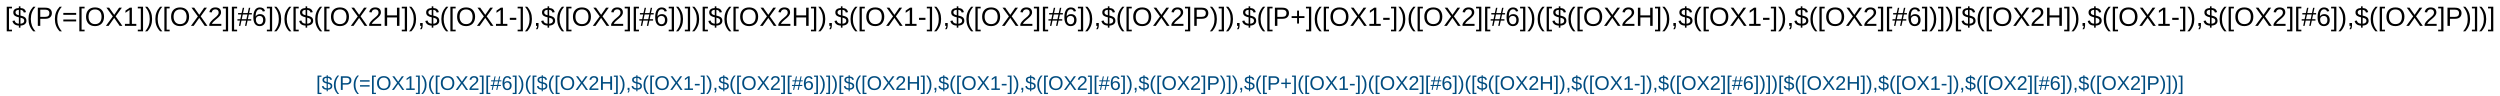 <?xml version="1.0" encoding="UTF-8"?>
<svg xmlns="http://www.w3.org/2000/svg" xmlns:xlink="http://www.w3.org/1999/xlink" width="2526" height="97" viewBox="0 0 2526 97">
<defs>
<g>
<g id="glyph-0-0">
<path d="M 0.891 0 L 0.891 -17.781 L 7.969 -17.781 L 7.969 0 Z M 1.766 -0.891 L 7.078 -0.891 L 7.078 -16.891 L 1.766 -16.891 Z M 1.766 -0.891 "/>
</g>
<g id="glyph-0-1">
<path d="M 1.906 5.531 L 1.906 -19.328 L 7.203 -19.328 L 7.203 -17.641 L 4.172 -17.641 L 4.172 3.859 L 7.203 3.859 L 7.203 5.531 Z M 1.906 5.531 "/>
</g>
<g id="glyph-0-2">
<path d="M 6.75 -0.266 C 4.863 -0.336 3.391 -0.773 2.328 -1.578 C 1.266 -2.379 0.582 -3.5 0.281 -4.938 L 2.5 -5.422 C 2.594 -4.961 2.738 -4.539 2.938 -4.156 C 3.145 -3.781 3.414 -3.453 3.75 -3.172 C 4.094 -2.898 4.508 -2.676 5 -2.5 C 5.488 -2.332 6.07 -2.227 6.75 -2.188 L 6.75 -8.641 L 6.484 -8.719 C 5.816 -8.875 5.16 -9.055 4.516 -9.266 C 3.879 -9.484 3.305 -9.77 2.797 -10.125 C 2.297 -10.488 1.891 -10.945 1.578 -11.5 C 1.273 -12.062 1.125 -12.77 1.125 -13.625 C 1.125 -14.352 1.258 -14.984 1.531 -15.516 C 1.812 -16.055 2.203 -16.504 2.703 -16.859 C 3.203 -17.223 3.797 -17.5 4.484 -17.688 C 5.172 -17.883 5.926 -18 6.75 -18.031 L 6.75 -19.75 L 8.359 -19.75 L 8.359 -18.031 C 9.223 -17.988 9.969 -17.867 10.594 -17.672 C 11.227 -17.484 11.766 -17.211 12.203 -16.859 C 12.648 -16.516 13.016 -16.094 13.297 -15.594 C 13.586 -15.094 13.82 -14.52 14 -13.875 L 11.734 -13.438 C 11.555 -14.258 11.203 -14.895 10.672 -15.344 C 10.148 -15.801 9.379 -16.078 8.359 -16.172 L 8.359 -10.375 C 8.867 -10.258 9.367 -10.133 9.859 -10 C 10.359 -9.875 10.832 -9.719 11.281 -9.531 C 11.727 -9.352 12.141 -9.145 12.516 -8.906 C 12.898 -8.664 13.234 -8.375 13.516 -8.031 C 13.797 -7.688 14.016 -7.273 14.172 -6.797 C 14.328 -6.328 14.406 -5.781 14.406 -5.156 C 14.406 -4.488 14.281 -3.867 14.031 -3.297 C 13.789 -2.734 13.422 -2.234 12.922 -1.797 C 12.43 -1.359 11.805 -1.004 11.047 -0.734 C 10.285 -0.473 9.391 -0.316 8.359 -0.266 L 8.359 1.844 L 6.75 1.844 Z M 12.156 -5.125 C 12.156 -5.676 12.051 -6.125 11.844 -6.469 C 11.645 -6.82 11.367 -7.109 11.016 -7.328 C 10.672 -7.547 10.266 -7.723 9.797 -7.859 C 9.336 -8.004 8.859 -8.141 8.359 -8.266 L 8.359 -2.172 C 8.922 -2.211 9.438 -2.297 9.906 -2.422 C 10.375 -2.555 10.773 -2.742 11.109 -2.984 C 11.441 -3.234 11.695 -3.535 11.875 -3.891 C 12.062 -4.242 12.156 -4.656 12.156 -5.125 Z M 3.359 -13.656 C 3.359 -13.176 3.441 -12.773 3.609 -12.453 C 3.785 -12.141 4.023 -11.875 4.328 -11.656 C 4.641 -11.438 5 -11.254 5.406 -11.109 C 5.82 -10.973 6.27 -10.844 6.75 -10.719 L 6.75 -16.203 C 6.125 -16.172 5.594 -16.082 5.156 -15.938 C 4.719 -15.789 4.367 -15.602 4.109 -15.375 C 3.848 -15.156 3.656 -14.895 3.531 -14.594 C 3.414 -14.301 3.359 -13.988 3.359 -13.656 Z M 3.359 -13.656 "/>
</g>
<g id="glyph-0-3">
<path d="M 1.656 -6.922 C 1.656 -8.129 1.742 -9.285 1.922 -10.391 C 2.109 -11.492 2.395 -12.551 2.781 -13.562 C 3.176 -14.582 3.676 -15.566 4.281 -16.516 C 4.895 -17.473 5.617 -18.41 6.453 -19.328 L 8.719 -19.328 C 7.906 -18.41 7.203 -17.473 6.609 -16.516 C 6.016 -15.555 5.523 -14.566 5.141 -13.547 C 4.766 -12.523 4.484 -11.461 4.297 -10.359 C 4.109 -9.266 4.016 -8.113 4.016 -6.906 C 4.016 -5.695 4.109 -4.539 4.297 -3.438 C 4.484 -2.332 4.766 -1.266 5.141 -0.234 C 5.523 0.785 6.016 1.77 6.609 2.719 C 7.203 3.676 7.906 4.609 8.719 5.516 L 6.453 5.516 C 5.617 4.609 4.895 3.676 4.281 2.719 C 3.676 1.77 3.176 0.785 2.781 -0.234 C 2.395 -1.254 2.109 -2.312 1.922 -3.406 C 1.742 -4.5 1.656 -5.656 1.656 -6.875 Z M 1.656 -6.922 "/>
</g>
<g id="glyph-0-4">
<path d="M 16.391 -12.828 C 16.391 -12.023 16.254 -11.281 15.984 -10.594 C 15.723 -9.906 15.328 -9.305 14.797 -8.797 C 14.273 -8.285 13.617 -7.883 12.828 -7.594 C 12.035 -7.301 11.113 -7.156 10.062 -7.156 L 4.672 -7.156 L 4.672 0 L 2.188 0 L 2.188 -18.344 L 9.906 -18.344 C 10.988 -18.344 11.938 -18.211 12.75 -17.953 C 13.562 -17.691 14.234 -17.316 14.766 -16.828 C 15.305 -16.348 15.711 -15.766 15.984 -15.078 C 16.254 -14.398 16.391 -13.648 16.391 -12.828 Z M 13.891 -12.797 C 13.891 -13.961 13.531 -14.848 12.812 -15.453 C 12.102 -16.055 11.035 -16.359 9.609 -16.359 L 4.672 -16.359 L 4.672 -9.109 L 9.719 -9.109 C 11.145 -9.109 12.195 -9.426 12.875 -10.062 C 13.551 -10.695 13.891 -11.609 13.891 -12.797 Z M 13.891 -12.797 "/>
</g>
<g id="glyph-0-5">
<path d="M 1.297 -11.141 L 1.297 -13.078 L 14.266 -13.078 L 14.266 -11.141 Z M 1.297 -4.484 L 1.297 -6.406 L 14.266 -6.406 L 14.266 -4.484 Z M 1.297 -4.484 "/>
</g>
<g id="glyph-0-6">
<path d="M 19.469 -9.266 C 19.469 -7.828 19.258 -6.52 18.844 -5.344 C 18.438 -4.176 17.844 -3.176 17.062 -2.344 C 16.281 -1.508 15.32 -0.863 14.188 -0.406 C 13.062 0.039 11.785 0.266 10.359 0.266 C 8.848 0.266 7.52 0.031 6.375 -0.438 C 5.238 -0.914 4.289 -1.578 3.531 -2.422 C 2.781 -3.273 2.211 -4.281 1.828 -5.438 C 1.453 -6.602 1.266 -7.879 1.266 -9.266 C 1.266 -10.691 1.461 -11.984 1.859 -13.141 C 2.266 -14.297 2.852 -15.281 3.625 -16.094 C 4.395 -16.906 5.344 -17.531 6.469 -17.969 C 7.602 -18.406 8.906 -18.625 10.375 -18.625 C 11.832 -18.625 13.129 -18.398 14.266 -17.953 C 15.398 -17.516 16.348 -16.883 17.109 -16.062 C 17.879 -15.25 18.461 -14.266 18.859 -13.109 C 19.266 -11.953 19.469 -10.672 19.469 -9.266 Z M 16.938 -9.266 C 16.938 -10.359 16.789 -11.359 16.5 -12.266 C 16.219 -13.172 15.801 -13.941 15.25 -14.578 C 14.707 -15.223 14.023 -15.719 13.203 -16.062 C 12.391 -16.414 11.445 -16.594 10.375 -16.594 C 9.281 -16.594 8.32 -16.414 7.5 -16.062 C 6.676 -15.719 5.988 -15.223 5.438 -14.578 C 4.883 -13.941 4.473 -13.172 4.203 -12.266 C 3.93 -11.359 3.797 -10.359 3.797 -9.266 C 3.797 -8.16 3.938 -7.148 4.219 -6.234 C 4.5 -5.316 4.914 -4.523 5.469 -3.859 C 6.02 -3.191 6.703 -2.676 7.516 -2.312 C 8.336 -1.945 9.285 -1.766 10.359 -1.766 C 11.504 -1.766 12.488 -1.945 13.312 -2.312 C 14.145 -2.688 14.828 -3.207 15.359 -3.875 C 15.891 -4.539 16.285 -5.332 16.547 -6.25 C 16.805 -7.164 16.938 -8.172 16.938 -9.266 Z M 16.938 -9.266 "/>
</g>
<g id="glyph-0-7">
<path d="M 14.484 0 L 8.969 -8.016 L 3.344 0 L 0.594 0 L 7.578 -9.531 L 1.141 -18.344 L 3.875 -18.344 L 8.984 -11.141 L 13.953 -18.344 L 16.703 -18.344 L 10.422 -9.625 L 17.234 0 Z M 14.484 0 "/>
</g>
<g id="glyph-0-8">
<path d="M 2.031 0 L 2.031 -2 L 6.703 -2 L 6.703 -16.109 L 2.562 -13.156 L 2.562 -15.375 L 6.906 -18.344 L 9.062 -18.344 L 9.062 -2 L 13.531 -2 L 13.531 0 Z M 2.031 0 "/>
</g>
<g id="glyph-0-9">
<path d="M 0.203 5.531 L 0.203 3.859 L 3.25 3.859 L 3.25 -17.641 L 0.203 -17.641 L 0.203 -19.328 L 5.516 -19.328 L 5.516 5.531 Z M 0.203 5.531 "/>
</g>
<g id="glyph-0-10">
<path d="M 7.234 -6.875 C 7.234 -5.656 7.141 -4.5 6.953 -3.406 C 6.773 -2.312 6.488 -1.254 6.094 -0.234 C 5.707 0.785 5.207 1.77 4.594 2.719 C 3.988 3.676 3.266 4.609 2.422 5.516 L 0.156 5.516 C 0.969 4.609 1.672 3.676 2.266 2.719 C 2.867 1.77 3.359 0.785 3.734 -0.234 C 4.117 -1.266 4.406 -2.332 4.594 -3.438 C 4.781 -4.539 4.875 -5.695 4.875 -6.906 C 4.875 -8.113 4.781 -9.266 4.594 -10.359 C 4.406 -11.461 4.117 -12.523 3.734 -13.547 C 3.359 -14.566 2.867 -15.555 2.266 -16.516 C 1.672 -17.473 0.969 -18.41 0.156 -19.328 L 2.422 -19.328 C 3.266 -18.41 3.988 -17.473 4.594 -16.516 C 5.207 -15.566 5.707 -14.582 6.094 -13.562 C 6.488 -12.551 6.773 -11.492 6.953 -10.391 C 7.141 -9.285 7.234 -8.129 7.234 -6.922 Z M 7.234 -6.875 "/>
</g>
<g id="glyph-0-11">
<path d="M 1.344 0 L 1.344 -1.656 C 1.781 -2.664 2.316 -3.562 2.953 -4.344 C 3.598 -5.125 4.27 -5.828 4.969 -6.453 C 5.676 -7.078 6.375 -7.66 7.062 -8.203 C 7.75 -8.742 8.367 -9.281 8.922 -9.812 C 9.484 -10.352 9.938 -10.914 10.281 -11.5 C 10.625 -12.094 10.797 -12.766 10.797 -13.516 C 10.797 -14.035 10.719 -14.492 10.562 -14.891 C 10.406 -15.285 10.176 -15.617 9.875 -15.891 C 9.582 -16.16 9.227 -16.363 8.812 -16.5 C 8.406 -16.633 7.953 -16.703 7.453 -16.703 C 6.984 -16.703 6.539 -16.633 6.125 -16.5 C 5.719 -16.375 5.352 -16.18 5.031 -15.922 C 4.707 -15.66 4.441 -15.332 4.234 -14.938 C 4.035 -14.551 3.906 -14.102 3.844 -13.594 L 1.453 -13.812 C 1.523 -14.477 1.703 -15.098 1.984 -15.672 C 2.273 -16.254 2.672 -16.766 3.172 -17.203 C 3.68 -17.648 4.289 -18 5 -18.25 C 5.707 -18.5 6.523 -18.625 7.453 -18.625 C 8.359 -18.625 9.164 -18.516 9.875 -18.297 C 10.594 -18.078 11.195 -17.754 11.688 -17.328 C 12.176 -16.91 12.551 -16.391 12.812 -15.766 C 13.07 -15.141 13.203 -14.414 13.203 -13.594 C 13.203 -12.977 13.094 -12.391 12.875 -11.828 C 12.656 -11.273 12.359 -10.75 11.984 -10.25 C 11.617 -9.75 11.191 -9.266 10.703 -8.797 C 10.211 -8.328 9.703 -7.867 9.172 -7.422 C 8.648 -6.973 8.117 -6.531 7.578 -6.094 C 7.035 -5.656 6.531 -5.211 6.062 -4.766 C 5.594 -4.328 5.172 -3.879 4.797 -3.422 C 4.422 -2.961 4.129 -2.488 3.922 -2 L 13.5 -2 L 13.5 0 Z M 1.344 0 "/>
</g>
<g id="glyph-0-12">
<path d="M 11.672 -11.531 L 10.656 -6.719 L 14.047 -6.719 L 14.047 -5.312 L 10.359 -5.312 L 9.203 0 L 7.781 0 L 8.891 -5.312 L 4.172 -5.312 L 3.078 0 L 1.641 0 L 2.734 -5.312 L 0.125 -5.312 L 0.125 -6.719 L 3.047 -6.719 L 4.062 -11.531 L 0.781 -11.531 L 0.781 -12.938 L 4.344 -12.938 L 5.516 -18.25 L 6.938 -18.25 L 5.797 -12.938 L 10.516 -12.938 L 11.672 -18.25 L 13.094 -18.25 L 11.953 -12.938 L 14.703 -12.938 L 14.703 -11.531 Z M 5.531 -11.531 L 4.5 -6.719 L 9.203 -6.719 L 10.219 -11.531 Z M 5.531 -11.531 "/>
</g>
<g id="glyph-0-13">
<path d="M 13.656 -6 C 13.656 -5.082 13.523 -4.238 13.266 -3.469 C 13.016 -2.695 12.641 -2.035 12.141 -1.484 C 11.641 -0.941 11.02 -0.516 10.281 -0.203 C 9.551 0.109 8.703 0.266 7.734 0.266 C 6.672 0.266 5.738 0.062 4.938 -0.344 C 4.133 -0.758 3.469 -1.348 2.938 -2.109 C 2.414 -2.879 2.02 -3.82 1.75 -4.938 C 1.488 -6.051 1.359 -7.32 1.359 -8.75 C 1.359 -10.383 1.504 -11.816 1.797 -13.047 C 2.098 -14.285 2.531 -15.316 3.094 -16.141 C 3.664 -16.961 4.352 -17.582 5.156 -18 C 5.969 -18.414 6.891 -18.625 7.922 -18.625 C 8.547 -18.625 9.129 -18.555 9.672 -18.422 C 10.223 -18.297 10.723 -18.086 11.172 -17.797 C 11.617 -17.504 12.008 -17.117 12.344 -16.641 C 12.688 -16.16 12.957 -15.578 13.156 -14.891 L 10.906 -14.484 C 10.664 -15.273 10.281 -15.844 9.75 -16.188 C 9.219 -16.539 8.598 -16.719 7.891 -16.719 C 7.242 -16.719 6.66 -16.566 6.141 -16.266 C 5.617 -15.961 5.176 -15.508 4.812 -14.906 C 4.445 -14.301 4.164 -13.539 3.969 -12.625 C 3.781 -11.719 3.688 -10.656 3.688 -9.438 C 4.113 -10.227 4.711 -10.828 5.484 -11.234 C 6.254 -11.648 7.141 -11.859 8.141 -11.859 C 8.973 -11.859 9.727 -11.723 10.406 -11.453 C 11.082 -11.191 11.66 -10.805 12.141 -10.297 C 12.617 -9.785 12.988 -9.164 13.25 -8.438 C 13.52 -7.719 13.656 -6.906 13.656 -6 Z M 11.281 -5.906 C 11.281 -6.531 11.203 -7.098 11.047 -7.609 C 10.891 -8.129 10.656 -8.566 10.344 -8.922 C 10.031 -9.285 9.641 -9.562 9.172 -9.75 C 8.711 -9.945 8.18 -10.047 7.578 -10.047 C 7.148 -10.047 6.719 -9.984 6.281 -9.859 C 5.852 -9.734 5.461 -9.531 5.109 -9.25 C 4.754 -8.969 4.469 -8.598 4.25 -8.141 C 4.031 -7.68 3.922 -7.117 3.922 -6.453 C 3.922 -5.773 4.004 -5.145 4.172 -4.562 C 4.348 -3.977 4.598 -3.469 4.922 -3.031 C 5.254 -2.602 5.648 -2.258 6.109 -2 C 6.566 -1.75 7.082 -1.625 7.656 -1.625 C 8.219 -1.625 8.723 -1.723 9.172 -1.922 C 9.617 -2.117 10 -2.398 10.312 -2.766 C 10.625 -3.141 10.863 -3.586 11.031 -4.109 C 11.195 -4.641 11.281 -5.238 11.281 -5.906 Z M 11.281 -5.906 "/>
</g>
<g id="glyph-0-14">
<path d="M 14.594 0 L 14.594 -8.5 L 4.672 -8.5 L 4.672 0 L 2.188 0 L 2.188 -18.344 L 4.672 -18.344 L 4.672 -10.594 L 14.594 -10.594 L 14.594 -18.344 L 17.094 -18.344 L 17.094 0 Z M 14.594 0 "/>
</g>
<g id="glyph-0-15">
<path d="M 5.016 -2.859 L 5.016 -0.672 C 5.016 -0.203 4.992 0.219 4.953 0.594 C 4.91 0.969 4.848 1.316 4.766 1.641 C 4.68 1.973 4.578 2.281 4.453 2.562 C 4.328 2.852 4.176 3.133 4 3.406 L 2.391 3.406 C 2.785 2.844 3.086 2.273 3.297 1.703 C 3.516 1.129 3.625 0.562 3.625 0 L 2.469 0 L 2.469 -2.859 Z M 5.016 -2.859 "/>
</g>
<g id="glyph-0-16">
<path d="M 1.188 -6.047 L 1.188 -8.125 L 7.703 -8.125 L 7.703 -6.047 Z M 1.188 -6.047 "/>
</g>
<g id="glyph-0-17">
<path d="M 8.734 -7.922 L 8.734 -2.344 L 6.828 -2.344 L 6.828 -7.922 L 1.297 -7.922 L 1.297 -9.812 L 6.828 -9.812 L 6.828 -15.391 L 8.734 -15.391 L 8.734 -9.812 L 14.266 -9.812 L 14.266 -7.922 Z M 8.734 -7.922 "/>
</g>
<g id="glyph-1-0">
<path d="M 0.672 0 L 0.672 -13.328 L 5.984 -13.328 L 5.984 0 Z M 1.328 -0.672 L 5.312 -0.672 L 5.312 -12.672 L 1.328 -12.672 Z M 1.328 -0.672 "/>
</g>
<g id="glyph-1-1">
<path d="M 1.422 4.156 L 1.422 -14.5 L 5.406 -14.5 L 5.406 -13.234 L 3.125 -13.234 L 3.125 2.891 L 5.406 2.891 L 5.406 4.156 Z M 1.422 4.156 "/>
</g>
<g id="glyph-1-2">
<path d="M 5.062 -0.203 C 3.645 -0.254 2.535 -0.582 1.734 -1.188 C 0.941 -1.789 0.438 -2.629 0.219 -3.703 L 1.875 -4.062 C 1.945 -3.719 2.055 -3.406 2.203 -3.125 C 2.359 -2.844 2.562 -2.598 2.812 -2.391 C 3.062 -2.18 3.367 -2.008 3.734 -1.875 C 4.109 -1.75 4.551 -1.672 5.062 -1.641 L 5.062 -6.484 L 4.859 -6.531 C 4.359 -6.645 3.867 -6.785 3.391 -6.953 C 2.91 -7.117 2.477 -7.336 2.094 -7.609 C 1.719 -7.879 1.414 -8.223 1.188 -8.641 C 0.957 -9.055 0.844 -9.582 0.844 -10.219 C 0.844 -10.758 0.945 -11.234 1.156 -11.641 C 1.363 -12.047 1.656 -12.383 2.031 -12.656 C 2.406 -12.926 2.848 -13.129 3.359 -13.266 C 3.867 -13.41 4.438 -13.5 5.062 -13.531 L 5.062 -14.812 L 6.266 -14.812 L 6.266 -13.531 C 6.922 -13.5 7.484 -13.406 7.953 -13.25 C 8.422 -13.102 8.82 -12.898 9.156 -12.641 C 9.488 -12.379 9.758 -12.062 9.969 -11.688 C 10.188 -11.32 10.363 -10.895 10.5 -10.406 L 8.797 -10.078 C 8.672 -10.691 8.406 -11.164 8 -11.5 C 7.602 -11.844 7.023 -12.051 6.266 -12.125 L 6.266 -7.781 C 6.648 -7.688 7.023 -7.594 7.391 -7.5 C 7.766 -7.406 8.117 -7.289 8.453 -7.156 C 8.797 -7.02 9.109 -6.859 9.391 -6.672 C 9.68 -6.492 9.93 -6.273 10.141 -6.016 C 10.348 -5.766 10.508 -5.461 10.625 -5.109 C 10.738 -4.754 10.797 -4.344 10.797 -3.875 C 10.797 -3.363 10.703 -2.895 10.516 -2.469 C 10.336 -2.051 10.062 -1.676 9.688 -1.344 C 9.32 -1.02 8.852 -0.754 8.281 -0.547 C 7.719 -0.348 7.047 -0.234 6.266 -0.203 L 6.266 1.391 L 5.062 1.391 Z M 9.125 -3.844 C 9.125 -4.258 9.047 -4.598 8.891 -4.859 C 8.734 -5.117 8.523 -5.332 8.266 -5.5 C 8.004 -5.664 7.703 -5.801 7.359 -5.906 C 7.016 -6.008 6.648 -6.109 6.266 -6.203 L 6.266 -1.625 C 6.691 -1.656 7.078 -1.719 7.422 -1.812 C 7.773 -1.914 8.078 -2.055 8.328 -2.234 C 8.586 -2.422 8.785 -2.645 8.922 -2.906 C 9.055 -3.176 9.125 -3.488 9.125 -3.844 Z M 2.516 -10.234 C 2.516 -9.879 2.578 -9.582 2.703 -9.344 C 2.836 -9.102 3.02 -8.898 3.25 -8.734 C 3.477 -8.578 3.742 -8.441 4.047 -8.328 C 4.359 -8.223 4.695 -8.125 5.062 -8.031 L 5.062 -12.156 C 4.594 -12.125 4.191 -12.051 3.859 -11.938 C 3.535 -11.832 3.273 -11.695 3.078 -11.531 C 2.879 -11.363 2.734 -11.164 2.641 -10.938 C 2.555 -10.719 2.516 -10.484 2.516 -10.234 Z M 2.516 -10.234 "/>
</g>
<g id="glyph-1-3">
<path d="M 1.234 -5.203 C 1.234 -6.098 1.301 -6.957 1.438 -7.781 C 1.582 -8.613 1.801 -9.41 2.094 -10.172 C 2.383 -10.93 2.754 -11.672 3.203 -12.391 C 3.66 -13.109 4.207 -13.812 4.844 -14.5 L 6.547 -14.5 C 5.93 -13.812 5.398 -13.109 4.953 -12.391 C 4.504 -11.672 4.133 -10.926 3.844 -10.156 C 3.562 -9.395 3.352 -8.598 3.219 -7.766 C 3.082 -6.941 3.016 -6.078 3.016 -5.172 C 3.016 -4.266 3.082 -3.398 3.219 -2.578 C 3.352 -1.754 3.562 -0.957 3.844 -0.188 C 4.133 0.582 4.504 1.32 4.953 2.031 C 5.398 2.75 5.93 3.453 6.547 4.141 L 4.844 4.141 C 4.207 3.453 3.66 2.75 3.203 2.031 C 2.754 1.32 2.383 0.586 2.094 -0.172 C 1.801 -0.93 1.582 -1.723 1.438 -2.547 C 1.301 -3.379 1.234 -4.25 1.234 -5.156 Z M 1.234 -5.203 "/>
</g>
<g id="glyph-1-4">
<path d="M 12.281 -9.625 C 12.281 -9.02 12.18 -8.457 11.984 -7.938 C 11.785 -7.426 11.488 -6.977 11.094 -6.594 C 10.707 -6.219 10.219 -5.914 9.625 -5.688 C 9.031 -5.469 8.336 -5.359 7.547 -5.359 L 3.5 -5.359 L 3.5 0 L 1.641 0 L 1.641 -13.766 L 7.438 -13.766 C 8.25 -13.766 8.957 -13.664 9.562 -13.469 C 10.164 -13.27 10.672 -12.988 11.078 -12.625 C 11.484 -12.258 11.785 -11.82 11.984 -11.312 C 12.18 -10.801 12.281 -10.238 12.281 -9.625 Z M 10.406 -9.594 C 10.406 -10.469 10.141 -11.129 9.609 -11.578 C 9.078 -12.035 8.273 -12.266 7.203 -12.266 L 3.5 -12.266 L 3.5 -6.844 L 7.281 -6.844 C 8.352 -6.844 9.141 -7.078 9.641 -7.547 C 10.148 -8.023 10.406 -8.707 10.406 -9.594 Z M 10.406 -9.594 "/>
</g>
<g id="glyph-1-5">
<path d="M 0.984 -8.359 L 0.984 -9.812 L 10.688 -9.812 L 10.688 -8.359 Z M 0.984 -3.359 L 0.984 -4.812 L 10.688 -4.812 L 10.688 -3.359 Z M 0.984 -3.359 "/>
</g>
<g id="glyph-1-6">
<path d="M 14.594 -6.938 C 14.594 -5.863 14.438 -4.891 14.125 -4.016 C 13.82 -3.141 13.379 -2.391 12.797 -1.766 C 12.211 -1.141 11.492 -0.656 10.641 -0.312 C 9.797 0.031 8.836 0.203 7.766 0.203 C 6.629 0.203 5.633 0.023 4.781 -0.328 C 3.926 -0.691 3.219 -1.191 2.656 -1.828 C 2.094 -2.461 1.664 -3.211 1.375 -4.078 C 1.094 -4.953 0.953 -5.906 0.953 -6.938 C 0.953 -8.02 1.098 -8.992 1.391 -9.859 C 1.691 -10.723 2.129 -11.457 2.703 -12.062 C 3.285 -12.676 4.004 -13.145 4.859 -13.469 C 5.711 -13.801 6.688 -13.969 7.781 -13.969 C 8.875 -13.969 9.844 -13.801 10.688 -13.469 C 11.539 -13.133 12.254 -12.66 12.828 -12.047 C 13.41 -11.441 13.848 -10.703 14.141 -9.828 C 14.441 -8.961 14.594 -8 14.594 -6.938 Z M 12.703 -6.938 C 12.703 -7.77 12.594 -8.523 12.375 -9.203 C 12.164 -9.879 11.852 -10.457 11.438 -10.938 C 11.031 -11.414 10.52 -11.785 9.906 -12.047 C 9.289 -12.305 8.582 -12.438 7.781 -12.438 C 6.957 -12.438 6.238 -12.305 5.625 -12.047 C 5.008 -11.785 4.492 -11.414 4.078 -10.938 C 3.66 -10.457 3.348 -9.879 3.141 -9.203 C 2.941 -8.523 2.844 -7.77 2.844 -6.938 C 2.844 -6.113 2.945 -5.359 3.156 -4.672 C 3.375 -3.984 3.688 -3.391 4.094 -2.891 C 4.508 -2.398 5.023 -2.016 5.641 -1.734 C 6.254 -1.453 6.961 -1.312 7.766 -1.312 C 8.617 -1.312 9.359 -1.453 9.984 -1.734 C 10.609 -2.016 11.117 -2.406 11.516 -2.906 C 11.922 -3.406 12.219 -4 12.406 -4.688 C 12.602 -5.375 12.703 -6.125 12.703 -6.938 Z M 12.703 -6.938 "/>
</g>
<g id="glyph-1-7">
<path d="M 10.859 0 L 6.734 -6.016 L 2.516 0 L 0.453 0 L 5.688 -7.156 L 0.844 -13.766 L 2.906 -13.766 L 6.734 -8.359 L 10.453 -13.766 L 12.516 -13.766 L 7.812 -7.219 L 12.922 0 Z M 10.859 0 "/>
</g>
<g id="glyph-1-8">
<path d="M 1.531 0 L 1.531 -1.5 L 5.031 -1.5 L 5.031 -12.078 L 1.922 -9.859 L 1.922 -11.531 L 5.172 -13.766 L 6.797 -13.766 L 6.797 -1.5 L 10.141 -1.5 L 10.141 0 Z M 1.531 0 "/>
</g>
<g id="glyph-1-9">
<path d="M 0.156 4.156 L 0.156 2.891 L 2.438 2.891 L 2.438 -13.234 L 0.156 -13.234 L 0.156 -14.5 L 4.125 -14.5 L 4.125 4.156 Z M 0.156 4.156 "/>
</g>
<g id="glyph-1-10">
<path d="M 5.422 -5.156 C 5.422 -4.25 5.352 -3.379 5.219 -2.547 C 5.082 -1.723 4.863 -0.93 4.562 -0.172 C 4.27 0.586 3.895 1.32 3.438 2.031 C 2.988 2.75 2.445 3.453 1.812 4.141 L 0.125 4.141 C 0.727 3.453 1.254 2.75 1.703 2.031 C 2.148 1.32 2.516 0.582 2.797 -0.188 C 3.086 -0.957 3.301 -1.754 3.438 -2.578 C 3.582 -3.398 3.656 -4.266 3.656 -5.172 C 3.656 -6.078 3.582 -6.941 3.438 -7.766 C 3.301 -8.598 3.086 -9.395 2.797 -10.156 C 2.516 -10.926 2.148 -11.672 1.703 -12.391 C 1.254 -13.109 0.727 -13.812 0.125 -14.5 L 1.812 -14.5 C 2.445 -13.812 2.988 -13.109 3.438 -12.391 C 3.895 -11.672 4.27 -10.93 4.562 -10.172 C 4.863 -9.41 5.082 -8.613 5.219 -7.781 C 5.352 -6.957 5.422 -6.098 5.422 -5.203 Z M 5.422 -5.156 "/>
</g>
<g id="glyph-1-11">
<path d="M 1 0 L 1 -1.234 C 1.332 -2.004 1.738 -2.676 2.219 -3.25 C 2.695 -3.832 3.195 -4.359 3.719 -4.828 C 4.25 -5.305 4.773 -5.75 5.297 -6.156 C 5.816 -6.562 6.285 -6.961 6.703 -7.359 C 7.117 -7.766 7.453 -8.188 7.703 -8.625 C 7.961 -9.07 8.094 -9.578 8.094 -10.141 C 8.094 -10.523 8.035 -10.863 7.922 -11.156 C 7.805 -11.457 7.633 -11.707 7.406 -11.906 C 7.188 -12.113 6.922 -12.266 6.609 -12.359 C 6.305 -12.461 5.969 -12.516 5.594 -12.516 C 5.238 -12.516 4.906 -12.469 4.594 -12.375 C 4.281 -12.281 4.004 -12.133 3.766 -11.938 C 3.523 -11.738 3.328 -11.492 3.172 -11.203 C 3.023 -10.91 2.926 -10.578 2.875 -10.203 L 1.078 -10.359 C 1.141 -10.859 1.273 -11.32 1.484 -11.75 C 1.703 -12.188 2 -12.57 2.375 -12.906 C 2.758 -13.238 3.219 -13.5 3.75 -13.688 C 4.281 -13.875 4.895 -13.969 5.594 -13.969 C 6.27 -13.969 6.875 -13.883 7.406 -13.719 C 7.945 -13.562 8.398 -13.32 8.766 -13 C 9.129 -12.676 9.41 -12.281 9.609 -11.812 C 9.805 -11.344 9.906 -10.805 9.906 -10.203 C 9.906 -9.734 9.82 -9.289 9.656 -8.875 C 9.488 -8.457 9.266 -8.062 8.984 -7.688 C 8.711 -7.312 8.395 -6.945 8.031 -6.594 C 7.664 -6.238 7.285 -5.895 6.891 -5.562 C 6.492 -5.227 6.094 -4.895 5.688 -4.562 C 5.281 -4.238 4.898 -3.91 4.547 -3.578 C 4.191 -3.242 3.875 -2.906 3.594 -2.562 C 3.312 -2.219 3.094 -1.863 2.938 -1.5 L 10.125 -1.5 L 10.125 0 Z M 1 0 "/>
</g>
<g id="glyph-1-12">
<path d="M 8.75 -8.641 L 7.984 -5.047 L 10.531 -5.047 L 10.531 -3.984 L 7.766 -3.984 L 6.906 0 L 5.828 0 L 6.672 -3.984 L 3.125 -3.984 L 2.312 0 L 1.234 0 L 2.047 -3.984 L 0.094 -3.984 L 0.094 -5.047 L 2.281 -5.047 L 3.047 -8.641 L 0.594 -8.641 L 0.594 -9.703 L 3.266 -9.703 L 4.125 -13.688 L 5.203 -13.688 L 4.344 -9.703 L 7.891 -9.703 L 8.75 -13.688 L 9.828 -13.688 L 8.969 -9.703 L 11.031 -9.703 L 11.031 -8.641 Z M 4.156 -8.641 L 3.375 -5.047 L 6.906 -5.047 L 7.672 -8.641 Z M 4.156 -8.641 "/>
</g>
<g id="glyph-1-13">
<path d="M 10.25 -4.5 C 10.25 -3.812 10.148 -3.176 9.953 -2.594 C 9.766 -2.02 9.484 -1.523 9.109 -1.109 C 8.734 -0.703 8.27 -0.379 7.719 -0.141 C 7.164 0.086 6.523 0.203 5.797 0.203 C 4.992 0.203 4.289 0.051 3.688 -0.25 C 3.094 -0.562 2.598 -1.004 2.203 -1.578 C 1.805 -2.16 1.508 -2.867 1.312 -3.703 C 1.113 -4.547 1.016 -5.5 1.016 -6.562 C 1.016 -7.789 1.125 -8.863 1.344 -9.781 C 1.57 -10.707 1.895 -11.477 2.312 -12.094 C 2.738 -12.719 3.254 -13.188 3.859 -13.5 C 4.473 -13.812 5.164 -13.969 5.938 -13.969 C 6.406 -13.969 6.844 -13.914 7.25 -13.812 C 7.664 -13.719 8.039 -13.562 8.375 -13.344 C 8.707 -13.125 9 -12.832 9.25 -12.469 C 9.508 -12.113 9.711 -11.676 9.859 -11.156 L 8.188 -10.859 C 8 -11.453 7.703 -11.879 7.297 -12.141 C 6.898 -12.41 6.441 -12.547 5.922 -12.547 C 5.441 -12.547 5.004 -12.43 4.609 -12.203 C 4.223 -11.973 3.891 -11.629 3.609 -11.172 C 3.336 -10.723 3.129 -10.156 2.984 -9.469 C 2.836 -8.789 2.766 -7.992 2.766 -7.078 C 3.086 -7.672 3.535 -8.117 4.109 -8.422 C 4.691 -8.734 5.359 -8.891 6.109 -8.891 C 6.734 -8.891 7.297 -8.789 7.797 -8.594 C 8.305 -8.395 8.742 -8.102 9.109 -7.719 C 9.473 -7.344 9.754 -6.879 9.953 -6.328 C 10.148 -5.785 10.25 -5.176 10.25 -4.5 Z M 8.453 -4.422 C 8.453 -4.898 8.395 -5.332 8.281 -5.719 C 8.164 -6.102 7.988 -6.426 7.75 -6.688 C 7.52 -6.957 7.234 -7.164 6.891 -7.312 C 6.547 -7.469 6.145 -7.547 5.688 -7.547 C 5.363 -7.547 5.039 -7.492 4.719 -7.391 C 4.395 -7.297 4.098 -7.145 3.828 -6.938 C 3.566 -6.727 3.352 -6.453 3.188 -6.109 C 3.02 -5.766 2.938 -5.344 2.938 -4.844 C 2.938 -4.332 3 -3.859 3.125 -3.422 C 3.258 -2.984 3.445 -2.598 3.688 -2.266 C 3.938 -1.941 4.234 -1.688 4.578 -1.5 C 4.922 -1.312 5.312 -1.219 5.75 -1.219 C 6.164 -1.219 6.539 -1.289 6.875 -1.438 C 7.219 -1.582 7.504 -1.789 7.734 -2.062 C 7.973 -2.344 8.148 -2.68 8.266 -3.078 C 8.391 -3.484 8.453 -3.93 8.453 -4.422 Z M 8.453 -4.422 "/>
</g>
<g id="glyph-1-14">
<path d="M 10.953 0 L 10.953 -6.375 L 3.5 -6.375 L 3.5 0 L 1.641 0 L 1.641 -13.766 L 3.5 -13.766 L 3.5 -7.938 L 10.953 -7.938 L 10.953 -13.766 L 12.812 -13.766 L 12.812 0 Z M 10.953 0 "/>
</g>
<g id="glyph-1-15">
<path d="M 3.766 -2.141 L 3.766 -0.5 C 3.766 -0.156 3.75 0.156 3.719 0.438 C 3.688 0.727 3.641 0.992 3.578 1.234 C 3.516 1.484 3.43 1.711 3.328 1.922 C 3.234 2.141 3.125 2.352 3 2.562 L 1.797 2.562 C 2.086 2.133 2.312 1.707 2.469 1.281 C 2.633 0.852 2.719 0.426 2.719 0 L 1.859 0 L 1.859 -2.141 Z M 3.766 -2.141 "/>
</g>
<g id="glyph-1-16">
<path d="M 0.891 -4.531 L 0.891 -6.094 L 5.766 -6.094 L 5.766 -4.531 Z M 0.891 -4.531 "/>
</g>
<g id="glyph-1-17">
<path d="M 6.547 -5.938 L 6.547 -1.766 L 5.125 -1.766 L 5.125 -5.938 L 0.984 -5.938 L 0.984 -7.359 L 5.125 -7.359 L 5.125 -11.547 L 6.547 -11.547 L 6.547 -7.359 L 10.688 -7.359 L 10.688 -5.938 Z M 6.547 -5.938 "/>
</g>
</g>
</defs>
<rect x="-252.6" y="-9.7" width="3031.2" height="116.4" fill="rgb(100%, 100%, 100%)" fill-opacity="1"/>
<g fill="rgb(0%, 0%, 0%)" fill-opacity="1">
<use xlink:href="#glyph-0-1" x="4.898" y="26.125"/>
<use xlink:href="#glyph-0-2" x="12.307" y="26.125"/>
<use xlink:href="#glyph-0-3" x="27.138" y="26.125"/>
<use xlink:href="#glyph-0-4" x="36.018" y="26.125"/>
<use xlink:href="#glyph-0-3" x="53.805" y="26.125"/>
<use xlink:href="#glyph-0-5" x="62.685" y="26.125"/>
<use xlink:href="#glyph-0-1" x="78.258" y="26.125"/>
<use xlink:href="#glyph-0-6" x="85.667" y="26.125"/>
<use xlink:href="#glyph-0-7" x="106.409" y="26.125"/>
<use xlink:href="#glyph-0-8" x="124.195" y="26.125"/>
<use xlink:href="#glyph-0-9" x="139.026" y="26.125"/>
<use xlink:href="#glyph-0-10" x="146.435" y="26.125"/>
<use xlink:href="#glyph-0-3" x="155.315" y="26.125"/>
<use xlink:href="#glyph-0-1" x="164.195" y="26.125"/>
<use xlink:href="#glyph-0-6" x="171.604" y="26.125"/>
<use xlink:href="#glyph-0-7" x="192.346" y="26.125"/>
<use xlink:href="#glyph-0-11" x="210.133" y="26.125"/>
<use xlink:href="#glyph-0-9" x="224.964" y="26.125"/>
<use xlink:href="#glyph-0-1" x="232.372" y="26.125"/>
<use xlink:href="#glyph-0-12" x="239.781" y="26.125"/>
<use xlink:href="#glyph-0-13" x="254.612" y="26.125"/>
<use xlink:href="#glyph-0-9" x="269.443" y="26.125"/>
<use xlink:href="#glyph-0-10" x="276.852" y="26.125"/>
<use xlink:href="#glyph-0-3" x="285.732" y="26.125"/>
<use xlink:href="#glyph-0-1" x="294.612" y="26.125"/>
<use xlink:href="#glyph-0-2" x="302.021" y="26.125"/>
<use xlink:href="#glyph-0-3" x="316.852" y="26.125"/>
<use xlink:href="#glyph-0-1" x="325.732" y="26.125"/>
<use xlink:href="#glyph-0-6" x="333.141" y="26.125"/>
<use xlink:href="#glyph-0-7" x="353.883" y="26.125"/>
<use xlink:href="#glyph-0-11" x="371.669" y="26.125"/>
<use xlink:href="#glyph-0-14" x="386.5" y="26.125"/>
<use xlink:href="#glyph-0-9" x="405.758" y="26.125"/>
<use xlink:href="#glyph-0-10" x="413.167" y="26.125"/>
<use xlink:href="#glyph-0-15" x="422.047" y="26.125"/>
<use xlink:href="#glyph-0-2" x="429.456" y="26.125"/>
<use xlink:href="#glyph-0-3" x="444.287" y="26.125"/>
<use xlink:href="#glyph-0-1" x="453.167" y="26.125"/>
<use xlink:href="#glyph-0-6" x="460.576" y="26.125"/>
<use xlink:href="#glyph-0-7" x="481.318" y="26.125"/>
<use xlink:href="#glyph-0-8" x="499.104" y="26.125"/>
<use xlink:href="#glyph-0-16" x="513.935" y="26.125"/>
<use xlink:href="#glyph-0-9" x="522.815" y="26.125"/>
<use xlink:href="#glyph-0-10" x="530.224" y="26.125"/>
<use xlink:href="#glyph-0-15" x="539.104" y="26.125"/>
<use xlink:href="#glyph-0-2" x="546.513" y="26.125"/>
<use xlink:href="#glyph-0-3" x="561.344" y="26.125"/>
<use xlink:href="#glyph-0-1" x="570.224" y="26.125"/>
<use xlink:href="#glyph-0-6" x="577.633" y="26.125"/>
<use xlink:href="#glyph-0-7" x="598.375" y="26.125"/>
<use xlink:href="#glyph-0-11" x="616.162" y="26.125"/>
<use xlink:href="#glyph-0-9" x="630.992" y="26.125"/>
<use xlink:href="#glyph-0-1" x="638.401" y="26.125"/>
<use xlink:href="#glyph-0-12" x="645.81" y="26.125"/>
<use xlink:href="#glyph-0-13" x="660.641" y="26.125"/>
<use xlink:href="#glyph-0-9" x="675.471" y="26.125"/>
<use xlink:href="#glyph-0-10" x="682.88" y="26.125"/>
<use xlink:href="#glyph-0-9" x="691.761" y="26.125"/>
<use xlink:href="#glyph-0-10" x="699.169" y="26.125"/>
<use xlink:href="#glyph-0-1" x="708.05" y="26.125"/>
<use xlink:href="#glyph-0-2" x="715.458" y="26.125"/>
<use xlink:href="#glyph-0-3" x="730.289" y="26.125"/>
<use xlink:href="#glyph-0-1" x="739.169" y="26.125"/>
<use xlink:href="#glyph-0-6" x="746.578" y="26.125"/>
<use xlink:href="#glyph-0-7" x="767.32" y="26.125"/>
<use xlink:href="#glyph-0-11" x="785.107" y="26.125"/>
<use xlink:href="#glyph-0-14" x="799.938" y="26.125"/>
<use xlink:href="#glyph-0-9" x="819.195" y="26.125"/>
<use xlink:href="#glyph-0-10" x="826.604" y="26.125"/>
<use xlink:href="#glyph-0-15" x="835.485" y="26.125"/>
<use xlink:href="#glyph-0-2" x="842.893" y="26.125"/>
<use xlink:href="#glyph-0-3" x="857.724" y="26.125"/>
<use xlink:href="#glyph-0-1" x="866.604" y="26.125"/>
<use xlink:href="#glyph-0-6" x="874.013" y="26.125"/>
<use xlink:href="#glyph-0-7" x="894.755" y="26.125"/>
<use xlink:href="#glyph-0-8" x="912.542" y="26.125"/>
<use xlink:href="#glyph-0-16" x="927.373" y="26.125"/>
<use xlink:href="#glyph-0-9" x="936.253" y="26.125"/>
<use xlink:href="#glyph-0-10" x="943.662" y="26.125"/>
<use xlink:href="#glyph-0-15" x="952.542" y="26.125"/>
<use xlink:href="#glyph-0-2" x="959.951" y="26.125"/>
<use xlink:href="#glyph-0-3" x="974.781" y="26.125"/>
<use xlink:href="#glyph-0-1" x="983.662" y="26.125"/>
<use xlink:href="#glyph-0-6" x="991.07" y="26.125"/>
<use xlink:href="#glyph-0-7" x="1011.813" y="26.125"/>
<use xlink:href="#glyph-0-11" x="1029.599" y="26.125"/>
<use xlink:href="#glyph-0-9" x="1044.43" y="26.125"/>
<use xlink:href="#glyph-0-1" x="1051.839" y="26.125"/>
<use xlink:href="#glyph-0-12" x="1059.248" y="26.125"/>
<use xlink:href="#glyph-0-13" x="1074.078" y="26.125"/>
<use xlink:href="#glyph-0-9" x="1088.909" y="26.125"/>
<use xlink:href="#glyph-0-10" x="1096.318" y="26.125"/>
<use xlink:href="#glyph-0-15" x="1105.198" y="26.125"/>
<use xlink:href="#glyph-0-2" x="1112.607" y="26.125"/>
<use xlink:href="#glyph-0-3" x="1127.438" y="26.125"/>
<use xlink:href="#glyph-0-1" x="1136.318" y="26.125"/>
<use xlink:href="#glyph-0-6" x="1143.727" y="26.125"/>
<use xlink:href="#glyph-0-7" x="1164.469" y="26.125"/>
<use xlink:href="#glyph-0-11" x="1182.255" y="26.125"/>
<use xlink:href="#glyph-0-9" x="1197.086" y="26.125"/>
<use xlink:href="#glyph-0-4" x="1204.495" y="26.125"/>
<use xlink:href="#glyph-0-10" x="1222.281" y="26.125"/>
<use xlink:href="#glyph-0-9" x="1231.162" y="26.125"/>
<use xlink:href="#glyph-0-10" x="1238.571" y="26.125"/>
<use xlink:href="#glyph-0-15" x="1247.451" y="26.125"/>
<use xlink:href="#glyph-0-2" x="1254.86" y="26.125"/>
<use xlink:href="#glyph-0-3" x="1269.69" y="26.125"/>
<use xlink:href="#glyph-0-1" x="1278.571" y="26.125"/>
<use xlink:href="#glyph-0-4" x="1285.979" y="26.125"/>
<use xlink:href="#glyph-0-17" x="1303.766" y="26.125"/>
<use xlink:href="#glyph-0-9" x="1319.339" y="26.125"/>
<use xlink:href="#glyph-0-3" x="1326.748" y="26.125"/>
<use xlink:href="#glyph-0-1" x="1335.628" y="26.125"/>
<use xlink:href="#glyph-0-6" x="1343.037" y="26.125"/>
<use xlink:href="#glyph-0-7" x="1363.779" y="26.125"/>
<use xlink:href="#glyph-0-8" x="1381.565" y="26.125"/>
<use xlink:href="#glyph-0-16" x="1396.396" y="26.125"/>
<use xlink:href="#glyph-0-9" x="1405.276" y="26.125"/>
<use xlink:href="#glyph-0-10" x="1412.685" y="26.125"/>
<use xlink:href="#glyph-0-3" x="1421.565" y="26.125"/>
<use xlink:href="#glyph-0-1" x="1430.446" y="26.125"/>
<use xlink:href="#glyph-0-6" x="1437.854" y="26.125"/>
<use xlink:href="#glyph-0-7" x="1458.597" y="26.125"/>
<use xlink:href="#glyph-0-11" x="1476.383" y="26.125"/>
<use xlink:href="#glyph-0-9" x="1491.214" y="26.125"/>
<use xlink:href="#glyph-0-1" x="1498.623" y="26.125"/>
<use xlink:href="#glyph-0-12" x="1506.031" y="26.125"/>
<use xlink:href="#glyph-0-13" x="1520.862" y="26.125"/>
<use xlink:href="#glyph-0-9" x="1535.693" y="26.125"/>
<use xlink:href="#glyph-0-10" x="1543.102" y="26.125"/>
<use xlink:href="#glyph-0-3" x="1551.982" y="26.125"/>
<use xlink:href="#glyph-0-1" x="1560.862" y="26.125"/>
<use xlink:href="#glyph-0-2" x="1568.271" y="26.125"/>
<use xlink:href="#glyph-0-3" x="1583.102" y="26.125"/>
<use xlink:href="#glyph-0-1" x="1591.982" y="26.125"/>
<use xlink:href="#glyph-0-6" x="1599.391" y="26.125"/>
<use xlink:href="#glyph-0-7" x="1620.133" y="26.125"/>
<use xlink:href="#glyph-0-11" x="1637.92" y="26.125"/>
<use xlink:href="#glyph-0-14" x="1652.75" y="26.125"/>
<use xlink:href="#glyph-0-9" x="1672.008" y="26.125"/>
<use xlink:href="#glyph-0-10" x="1679.417" y="26.125"/>
<use xlink:href="#glyph-0-15" x="1688.297" y="26.125"/>
<use xlink:href="#glyph-0-2" x="1695.706" y="26.125"/>
<use xlink:href="#glyph-0-3" x="1710.537" y="26.125"/>
<use xlink:href="#glyph-0-1" x="1719.417" y="26.125"/>
<use xlink:href="#glyph-0-6" x="1726.826" y="26.125"/>
<use xlink:href="#glyph-0-7" x="1747.568" y="26.125"/>
<use xlink:href="#glyph-0-8" x="1765.354" y="26.125"/>
<use xlink:href="#glyph-0-16" x="1780.185" y="26.125"/>
<use xlink:href="#glyph-0-9" x="1789.065" y="26.125"/>
<use xlink:href="#glyph-0-10" x="1796.474" y="26.125"/>
<use xlink:href="#glyph-0-15" x="1805.354" y="26.125"/>
<use xlink:href="#glyph-0-2" x="1812.763" y="26.125"/>
<use xlink:href="#glyph-0-3" x="1827.594" y="26.125"/>
<use xlink:href="#glyph-0-1" x="1836.474" y="26.125"/>
<use xlink:href="#glyph-0-6" x="1843.883" y="26.125"/>
<use xlink:href="#glyph-0-7" x="1864.625" y="26.125"/>
<use xlink:href="#glyph-0-11" x="1882.412" y="26.125"/>
<use xlink:href="#glyph-0-9" x="1897.242" y="26.125"/>
<use xlink:href="#glyph-0-1" x="1904.651" y="26.125"/>
<use xlink:href="#glyph-0-12" x="1912.06" y="26.125"/>
<use xlink:href="#glyph-0-13" x="1926.891" y="26.125"/>
<use xlink:href="#glyph-0-9" x="1941.722" y="26.125"/>
<use xlink:href="#glyph-0-10" x="1949.131" y="26.125"/>
<use xlink:href="#glyph-0-9" x="1958.011" y="26.125"/>
<use xlink:href="#glyph-0-10" x="1965.42" y="26.125"/>
<use xlink:href="#glyph-0-1" x="1974.3" y="26.125"/>
<use xlink:href="#glyph-0-2" x="1981.709" y="26.125"/>
<use xlink:href="#glyph-0-3" x="1996.539" y="26.125"/>
<use xlink:href="#glyph-0-1" x="2005.42" y="26.125"/>
<use xlink:href="#glyph-0-6" x="2012.828" y="26.125"/>
<use xlink:href="#glyph-0-7" x="2033.571" y="26.125"/>
<use xlink:href="#glyph-0-11" x="2051.357" y="26.125"/>
<use xlink:href="#glyph-0-14" x="2066.188" y="26.125"/>
<use xlink:href="#glyph-0-9" x="2085.446" y="26.125"/>
<use xlink:href="#glyph-0-10" x="2092.855" y="26.125"/>
<use xlink:href="#glyph-0-15" x="2101.735" y="26.125"/>
<use xlink:href="#glyph-0-2" x="2109.144" y="26.125"/>
<use xlink:href="#glyph-0-3" x="2123.974" y="26.125"/>
<use xlink:href="#glyph-0-1" x="2132.855" y="26.125"/>
<use xlink:href="#glyph-0-6" x="2140.263" y="26.125"/>
<use xlink:href="#glyph-0-7" x="2161.006" y="26.125"/>
<use xlink:href="#glyph-0-8" x="2178.792" y="26.125"/>
<use xlink:href="#glyph-0-16" x="2193.623" y="26.125"/>
<use xlink:href="#glyph-0-9" x="2202.503" y="26.125"/>
<use xlink:href="#glyph-0-10" x="2209.912" y="26.125"/>
<use xlink:href="#glyph-0-15" x="2218.792" y="26.125"/>
<use xlink:href="#glyph-0-2" x="2226.201" y="26.125"/>
<use xlink:href="#glyph-0-3" x="2241.032" y="26.125"/>
<use xlink:href="#glyph-0-1" x="2249.912" y="26.125"/>
<use xlink:href="#glyph-0-6" x="2257.321" y="26.125"/>
<use xlink:href="#glyph-0-7" x="2278.063" y="26.125"/>
<use xlink:href="#glyph-0-11" x="2295.849" y="26.125"/>
<use xlink:href="#glyph-0-9" x="2310.68" y="26.125"/>
<use xlink:href="#glyph-0-1" x="2318.089" y="26.125"/>
<use xlink:href="#glyph-0-12" x="2325.498" y="26.125"/>
<use xlink:href="#glyph-0-13" x="2340.329" y="26.125"/>
<use xlink:href="#glyph-0-9" x="2355.159" y="26.125"/>
<use xlink:href="#glyph-0-10" x="2362.568" y="26.125"/>
<use xlink:href="#glyph-0-15" x="2371.448" y="26.125"/>
<use xlink:href="#glyph-0-2" x="2378.857" y="26.125"/>
<use xlink:href="#glyph-0-3" x="2393.688" y="26.125"/>
<use xlink:href="#glyph-0-1" x="2402.568" y="26.125"/>
<use xlink:href="#glyph-0-6" x="2409.977" y="26.125"/>
<use xlink:href="#glyph-0-7" x="2430.719" y="26.125"/>
<use xlink:href="#glyph-0-11" x="2448.506" y="26.125"/>
<use xlink:href="#glyph-0-9" x="2463.336" y="26.125"/>
<use xlink:href="#glyph-0-4" x="2470.745" y="26.125"/>
<use xlink:href="#glyph-0-10" x="2488.532" y="26.125"/>
<use xlink:href="#glyph-0-9" x="2497.412" y="26.125"/>
<use xlink:href="#glyph-0-10" x="2504.821" y="26.125"/>
<use xlink:href="#glyph-0-9" x="2513.701" y="26.125"/>
</g>
<g fill="rgb(0%, 30%, 50%)" fill-opacity="1">
<use xlink:href="#glyph-1-1" x="319.422" y="90.852"/>
<use xlink:href="#glyph-1-2" x="324.979" y="90.852"/>
<use xlink:href="#glyph-1-3" x="336.102" y="90.852"/>
<use xlink:href="#glyph-1-4" x="342.762" y="90.852"/>
<use xlink:href="#glyph-1-3" x="356.102" y="90.852"/>
<use xlink:href="#glyph-1-5" x="362.762" y="90.852"/>
<use xlink:href="#glyph-1-1" x="374.441" y="90.852"/>
<use xlink:href="#glyph-1-6" x="379.998" y="90.852"/>
<use xlink:href="#glyph-1-7" x="395.555" y="90.852"/>
<use xlink:href="#glyph-1-8" x="408.895" y="90.852"/>
<use xlink:href="#glyph-1-9" x="420.018" y="90.852"/>
<use xlink:href="#glyph-1-10" x="425.574" y="90.852"/>
<use xlink:href="#glyph-1-3" x="432.234" y="90.852"/>
<use xlink:href="#glyph-1-1" x="438.895" y="90.852"/>
<use xlink:href="#glyph-1-6" x="444.451" y="90.852"/>
<use xlink:href="#glyph-1-7" x="460.008" y="90.852"/>
<use xlink:href="#glyph-1-11" x="473.348" y="90.852"/>
<use xlink:href="#glyph-1-9" x="484.471" y="90.852"/>
<use xlink:href="#glyph-1-1" x="490.027" y="90.852"/>
<use xlink:href="#glyph-1-12" x="495.584" y="90.852"/>
<use xlink:href="#glyph-1-13" x="506.707" y="90.852"/>
<use xlink:href="#glyph-1-9" x="517.83" y="90.852"/>
<use xlink:href="#glyph-1-10" x="523.387" y="90.852"/>
<use xlink:href="#glyph-1-3" x="530.047" y="90.852"/>
<use xlink:href="#glyph-1-1" x="536.707" y="90.852"/>
<use xlink:href="#glyph-1-2" x="542.264" y="90.852"/>
<use xlink:href="#glyph-1-3" x="553.387" y="90.852"/>
<use xlink:href="#glyph-1-1" x="560.047" y="90.852"/>
<use xlink:href="#glyph-1-6" x="565.604" y="90.852"/>
<use xlink:href="#glyph-1-7" x="581.16" y="90.852"/>
<use xlink:href="#glyph-1-11" x="594.5" y="90.852"/>
<use xlink:href="#glyph-1-14" x="605.623" y="90.852"/>
<use xlink:href="#glyph-1-9" x="620.066" y="90.852"/>
<use xlink:href="#glyph-1-10" x="625.623" y="90.852"/>
<use xlink:href="#glyph-1-15" x="632.283" y="90.852"/>
<use xlink:href="#glyph-1-2" x="637.84" y="90.852"/>
<use xlink:href="#glyph-1-3" x="648.963" y="90.852"/>
<use xlink:href="#glyph-1-1" x="655.623" y="90.852"/>
<use xlink:href="#glyph-1-6" x="661.18" y="90.852"/>
<use xlink:href="#glyph-1-7" x="676.736" y="90.852"/>
<use xlink:href="#glyph-1-8" x="690.076" y="90.852"/>
<use xlink:href="#glyph-1-16" x="701.199" y="90.852"/>
<use xlink:href="#glyph-1-9" x="707.859" y="90.852"/>
<use xlink:href="#glyph-1-10" x="713.416" y="90.852"/>
<use xlink:href="#glyph-1-15" x="720.076" y="90.852"/>
<use xlink:href="#glyph-1-2" x="725.633" y="90.852"/>
<use xlink:href="#glyph-1-3" x="736.756" y="90.852"/>
<use xlink:href="#glyph-1-1" x="743.416" y="90.852"/>
<use xlink:href="#glyph-1-6" x="748.973" y="90.852"/>
<use xlink:href="#glyph-1-7" x="764.529" y="90.852"/>
<use xlink:href="#glyph-1-11" x="777.869" y="90.852"/>
<use xlink:href="#glyph-1-9" x="788.992" y="90.852"/>
<use xlink:href="#glyph-1-1" x="794.549" y="90.852"/>
<use xlink:href="#glyph-1-12" x="800.105" y="90.852"/>
<use xlink:href="#glyph-1-13" x="811.229" y="90.852"/>
<use xlink:href="#glyph-1-9" x="822.352" y="90.852"/>
<use xlink:href="#glyph-1-10" x="827.908" y="90.852"/>
<use xlink:href="#glyph-1-9" x="834.568" y="90.852"/>
<use xlink:href="#glyph-1-10" x="840.125" y="90.852"/>
<use xlink:href="#glyph-1-1" x="846.785" y="90.852"/>
<use xlink:href="#glyph-1-2" x="852.342" y="90.852"/>
<use xlink:href="#glyph-1-3" x="863.465" y="90.852"/>
<use xlink:href="#glyph-1-1" x="870.125" y="90.852"/>
<use xlink:href="#glyph-1-6" x="875.682" y="90.852"/>
<use xlink:href="#glyph-1-7" x="891.238" y="90.852"/>
<use xlink:href="#glyph-1-11" x="904.578" y="90.852"/>
<use xlink:href="#glyph-1-14" x="915.701" y="90.852"/>
<use xlink:href="#glyph-1-9" x="930.145" y="90.852"/>
<use xlink:href="#glyph-1-10" x="935.701" y="90.852"/>
<use xlink:href="#glyph-1-15" x="942.361" y="90.852"/>
<use xlink:href="#glyph-1-2" x="947.918" y="90.852"/>
<use xlink:href="#glyph-1-3" x="959.041" y="90.852"/>
<use xlink:href="#glyph-1-1" x="965.701" y="90.852"/>
<use xlink:href="#glyph-1-6" x="971.258" y="90.852"/>
<use xlink:href="#glyph-1-7" x="986.814" y="90.852"/>
<use xlink:href="#glyph-1-8" x="1000.154" y="90.852"/>
<use xlink:href="#glyph-1-16" x="1011.277" y="90.852"/>
<use xlink:href="#glyph-1-9" x="1017.938" y="90.852"/>
<use xlink:href="#glyph-1-10" x="1023.494" y="90.852"/>
<use xlink:href="#glyph-1-15" x="1030.154" y="90.852"/>
<use xlink:href="#glyph-1-2" x="1035.711" y="90.852"/>
<use xlink:href="#glyph-1-3" x="1046.834" y="90.852"/>
<use xlink:href="#glyph-1-1" x="1053.494" y="90.852"/>
<use xlink:href="#glyph-1-6" x="1059.051" y="90.852"/>
<use xlink:href="#glyph-1-7" x="1074.607" y="90.852"/>
<use xlink:href="#glyph-1-11" x="1087.947" y="90.852"/>
<use xlink:href="#glyph-1-9" x="1099.07" y="90.852"/>
<use xlink:href="#glyph-1-1" x="1104.627" y="90.852"/>
<use xlink:href="#glyph-1-12" x="1110.184" y="90.852"/>
<use xlink:href="#glyph-1-13" x="1121.307" y="90.852"/>
<use xlink:href="#glyph-1-9" x="1132.43" y="90.852"/>
<use xlink:href="#glyph-1-10" x="1137.986" y="90.852"/>
<use xlink:href="#glyph-1-15" x="1144.646" y="90.852"/>
<use xlink:href="#glyph-1-2" x="1150.203" y="90.852"/>
<use xlink:href="#glyph-1-3" x="1161.326" y="90.852"/>
<use xlink:href="#glyph-1-1" x="1167.986" y="90.852"/>
<use xlink:href="#glyph-1-6" x="1173.543" y="90.852"/>
<use xlink:href="#glyph-1-7" x="1189.1" y="90.852"/>
<use xlink:href="#glyph-1-11" x="1202.439" y="90.852"/>
<use xlink:href="#glyph-1-9" x="1213.562" y="90.852"/>
<use xlink:href="#glyph-1-4" x="1219.119" y="90.852"/>
<use xlink:href="#glyph-1-10" x="1232.459" y="90.852"/>
<use xlink:href="#glyph-1-9" x="1239.119" y="90.852"/>
<use xlink:href="#glyph-1-10" x="1244.676" y="90.852"/>
<use xlink:href="#glyph-1-15" x="1251.336" y="90.852"/>
<use xlink:href="#glyph-1-2" x="1256.893" y="90.852"/>
<use xlink:href="#glyph-1-3" x="1268.016" y="90.852"/>
<use xlink:href="#glyph-1-1" x="1274.676" y="90.852"/>
<use xlink:href="#glyph-1-4" x="1280.232" y="90.852"/>
<use xlink:href="#glyph-1-17" x="1293.572" y="90.852"/>
<use xlink:href="#glyph-1-9" x="1305.252" y="90.852"/>
<use xlink:href="#glyph-1-3" x="1310.809" y="90.852"/>
<use xlink:href="#glyph-1-1" x="1317.469" y="90.852"/>
<use xlink:href="#glyph-1-6" x="1323.025" y="90.852"/>
<use xlink:href="#glyph-1-7" x="1338.582" y="90.852"/>
<use xlink:href="#glyph-1-8" x="1351.922" y="90.852"/>
<use xlink:href="#glyph-1-16" x="1363.045" y="90.852"/>
<use xlink:href="#glyph-1-9" x="1369.705" y="90.852"/>
<use xlink:href="#glyph-1-10" x="1375.262" y="90.852"/>
<use xlink:href="#glyph-1-3" x="1381.922" y="90.852"/>
<use xlink:href="#glyph-1-1" x="1388.582" y="90.852"/>
<use xlink:href="#glyph-1-6" x="1394.139" y="90.852"/>
<use xlink:href="#glyph-1-7" x="1409.695" y="90.852"/>
<use xlink:href="#glyph-1-11" x="1423.035" y="90.852"/>
<use xlink:href="#glyph-1-9" x="1434.158" y="90.852"/>
<use xlink:href="#glyph-1-1" x="1439.715" y="90.852"/>
<use xlink:href="#glyph-1-12" x="1445.271" y="90.852"/>
<use xlink:href="#glyph-1-13" x="1456.395" y="90.852"/>
<use xlink:href="#glyph-1-9" x="1467.518" y="90.852"/>
<use xlink:href="#glyph-1-10" x="1473.074" y="90.852"/>
<use xlink:href="#glyph-1-3" x="1479.734" y="90.852"/>
<use xlink:href="#glyph-1-1" x="1486.395" y="90.852"/>
<use xlink:href="#glyph-1-2" x="1491.951" y="90.852"/>
<use xlink:href="#glyph-1-3" x="1503.074" y="90.852"/>
<use xlink:href="#glyph-1-1" x="1509.734" y="90.852"/>
<use xlink:href="#glyph-1-6" x="1515.291" y="90.852"/>
<use xlink:href="#glyph-1-7" x="1530.848" y="90.852"/>
<use xlink:href="#glyph-1-11" x="1544.188" y="90.852"/>
<use xlink:href="#glyph-1-14" x="1555.311" y="90.852"/>
<use xlink:href="#glyph-1-9" x="1569.754" y="90.852"/>
<use xlink:href="#glyph-1-10" x="1575.311" y="90.852"/>
<use xlink:href="#glyph-1-15" x="1581.971" y="90.852"/>
<use xlink:href="#glyph-1-2" x="1587.527" y="90.852"/>
<use xlink:href="#glyph-1-3" x="1598.65" y="90.852"/>
<use xlink:href="#glyph-1-1" x="1605.311" y="90.852"/>
<use xlink:href="#glyph-1-6" x="1610.867" y="90.852"/>
<use xlink:href="#glyph-1-7" x="1626.424" y="90.852"/>
<use xlink:href="#glyph-1-8" x="1639.764" y="90.852"/>
<use xlink:href="#glyph-1-16" x="1650.887" y="90.852"/>
<use xlink:href="#glyph-1-9" x="1657.547" y="90.852"/>
<use xlink:href="#glyph-1-10" x="1663.104" y="90.852"/>
<use xlink:href="#glyph-1-15" x="1669.764" y="90.852"/>
<use xlink:href="#glyph-1-2" x="1675.32" y="90.852"/>
<use xlink:href="#glyph-1-3" x="1686.443" y="90.852"/>
<use xlink:href="#glyph-1-1" x="1693.104" y="90.852"/>
<use xlink:href="#glyph-1-6" x="1698.66" y="90.852"/>
<use xlink:href="#glyph-1-7" x="1714.217" y="90.852"/>
<use xlink:href="#glyph-1-11" x="1727.557" y="90.852"/>
<use xlink:href="#glyph-1-9" x="1738.68" y="90.852"/>
<use xlink:href="#glyph-1-1" x="1744.236" y="90.852"/>
<use xlink:href="#glyph-1-12" x="1749.793" y="90.852"/>
<use xlink:href="#glyph-1-13" x="1760.916" y="90.852"/>
<use xlink:href="#glyph-1-9" x="1772.039" y="90.852"/>
<use xlink:href="#glyph-1-10" x="1777.596" y="90.852"/>
<use xlink:href="#glyph-1-9" x="1784.256" y="90.852"/>
<use xlink:href="#glyph-1-10" x="1789.812" y="90.852"/>
<use xlink:href="#glyph-1-1" x="1796.473" y="90.852"/>
<use xlink:href="#glyph-1-2" x="1802.029" y="90.852"/>
<use xlink:href="#glyph-1-3" x="1813.152" y="90.852"/>
<use xlink:href="#glyph-1-1" x="1819.812" y="90.852"/>
<use xlink:href="#glyph-1-6" x="1825.369" y="90.852"/>
<use xlink:href="#glyph-1-7" x="1840.926" y="90.852"/>
<use xlink:href="#glyph-1-11" x="1854.266" y="90.852"/>
<use xlink:href="#glyph-1-14" x="1865.389" y="90.852"/>
<use xlink:href="#glyph-1-9" x="1879.832" y="90.852"/>
<use xlink:href="#glyph-1-10" x="1885.389" y="90.852"/>
<use xlink:href="#glyph-1-15" x="1892.049" y="90.852"/>
<use xlink:href="#glyph-1-2" x="1897.605" y="90.852"/>
<use xlink:href="#glyph-1-3" x="1908.729" y="90.852"/>
<use xlink:href="#glyph-1-1" x="1915.389" y="90.852"/>
<use xlink:href="#glyph-1-6" x="1920.945" y="90.852"/>
<use xlink:href="#glyph-1-7" x="1936.502" y="90.852"/>
<use xlink:href="#glyph-1-8" x="1949.842" y="90.852"/>
<use xlink:href="#glyph-1-16" x="1960.965" y="90.852"/>
<use xlink:href="#glyph-1-9" x="1967.625" y="90.852"/>
<use xlink:href="#glyph-1-10" x="1973.182" y="90.852"/>
<use xlink:href="#glyph-1-15" x="1979.842" y="90.852"/>
<use xlink:href="#glyph-1-2" x="1985.398" y="90.852"/>
<use xlink:href="#glyph-1-3" x="1996.521" y="90.852"/>
<use xlink:href="#glyph-1-1" x="2003.182" y="90.852"/>
<use xlink:href="#glyph-1-6" x="2008.738" y="90.852"/>
<use xlink:href="#glyph-1-7" x="2024.295" y="90.852"/>
<use xlink:href="#glyph-1-11" x="2037.635" y="90.852"/>
<use xlink:href="#glyph-1-9" x="2048.758" y="90.852"/>
<use xlink:href="#glyph-1-1" x="2054.314" y="90.852"/>
<use xlink:href="#glyph-1-12" x="2059.871" y="90.852"/>
<use xlink:href="#glyph-1-13" x="2070.994" y="90.852"/>
<use xlink:href="#glyph-1-9" x="2082.117" y="90.852"/>
<use xlink:href="#glyph-1-10" x="2087.674" y="90.852"/>
<use xlink:href="#glyph-1-15" x="2094.334" y="90.852"/>
<use xlink:href="#glyph-1-2" x="2099.891" y="90.852"/>
<use xlink:href="#glyph-1-3" x="2111.014" y="90.852"/>
<use xlink:href="#glyph-1-1" x="2117.674" y="90.852"/>
<use xlink:href="#glyph-1-6" x="2123.23" y="90.852"/>
<use xlink:href="#glyph-1-7" x="2138.787" y="90.852"/>
<use xlink:href="#glyph-1-11" x="2152.127" y="90.852"/>
<use xlink:href="#glyph-1-9" x="2163.25" y="90.852"/>
<use xlink:href="#glyph-1-4" x="2168.807" y="90.852"/>
<use xlink:href="#glyph-1-10" x="2182.146" y="90.852"/>
<use xlink:href="#glyph-1-9" x="2188.807" y="90.852"/>
<use xlink:href="#glyph-1-10" x="2194.363" y="90.852"/>
<use xlink:href="#glyph-1-9" x="2201.023" y="90.852"/>
</g>
</svg>
